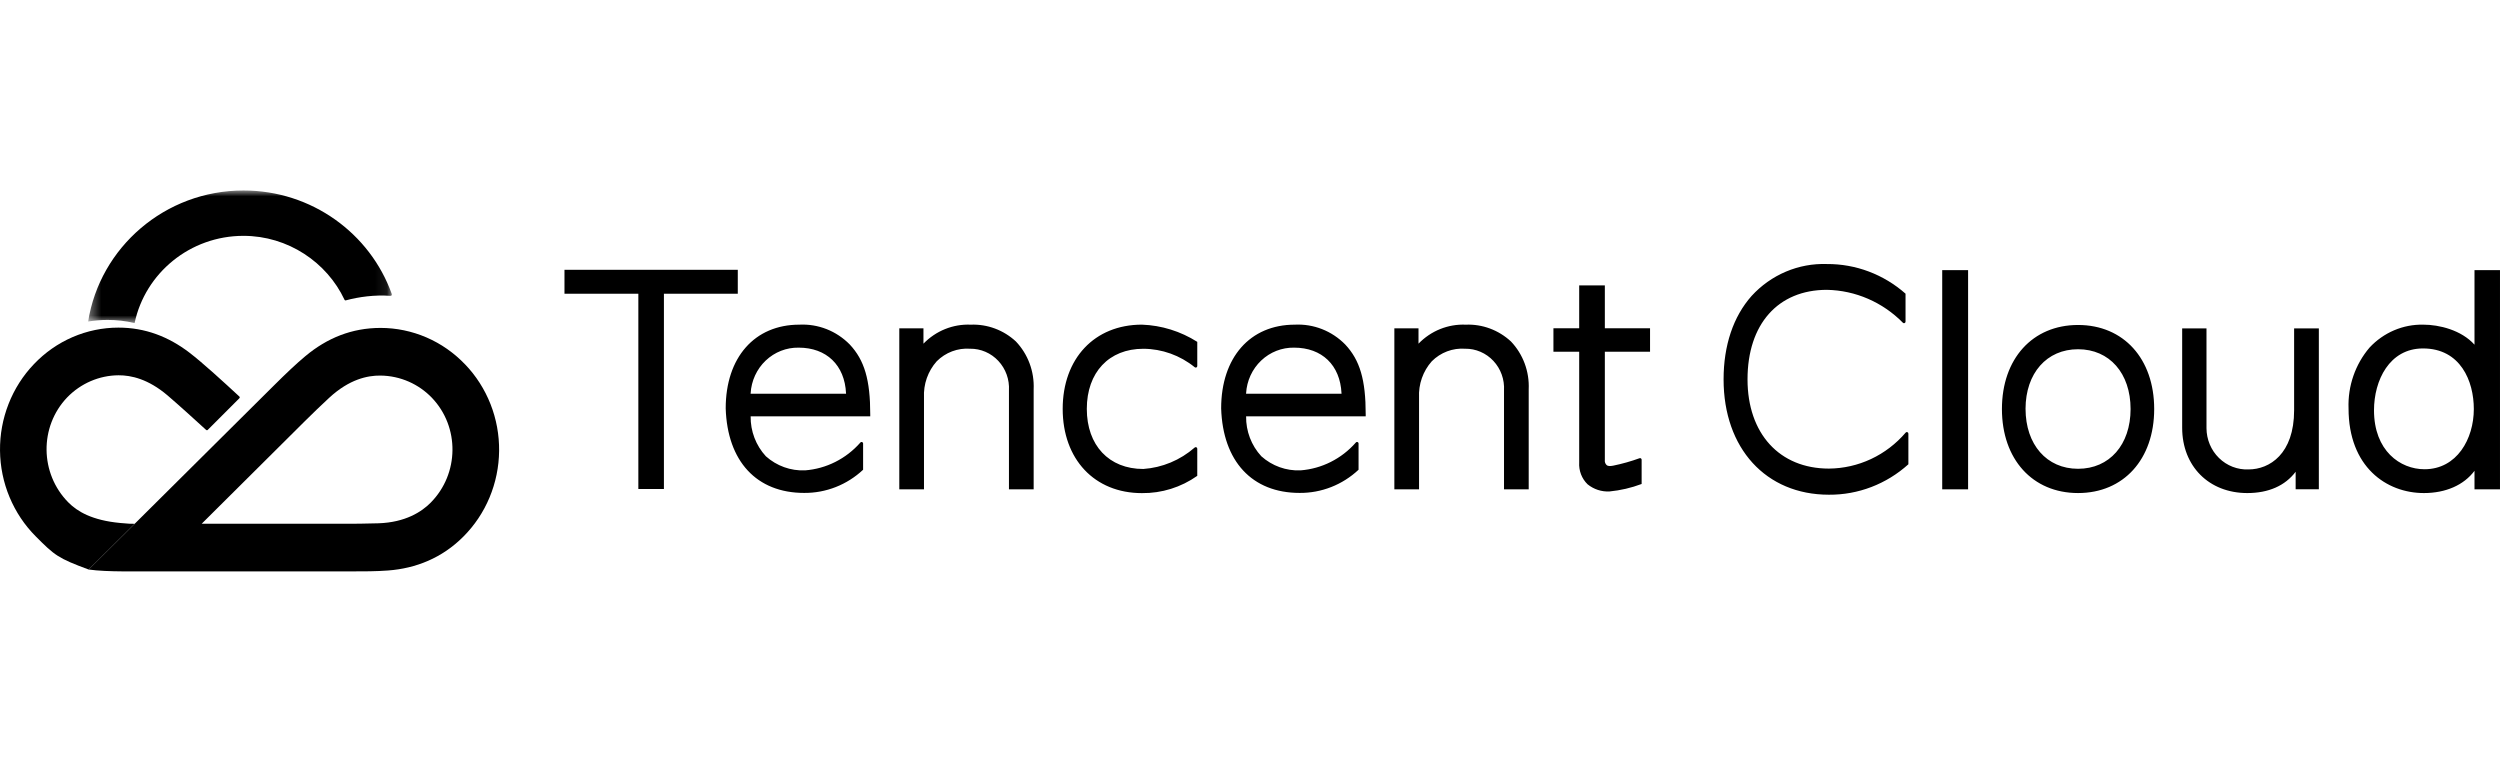 <svg width="210" height="64" viewBox="0 0 210 64" fill="none" xmlns="http://www.w3.org/2000/svg">
<path fill-rule="evenodd" clip-rule="evenodd" d="M36.182 42.22C35.416 42.996 34.049 43.878 31.804 43.956C30.767 43.993 29.555 43.996 29 43.996H16.94L25.589 35.396C26.266 34.723 26.955 34.062 27.654 33.413C29.347 31.851 30.873 31.538 31.951 31.548C33.641 31.563 35.178 32.27 36.277 33.411C38.628 35.869 38.573 39.799 36.183 42.218L36.182 42.22ZM39.071 30.613C38.146 29.642 37.041 28.87 35.821 28.343C34.6 27.817 33.29 27.545 31.966 27.545C29.552 27.545 27.475 28.396 25.659 29.909C24.869 30.569 24.039 31.357 22.995 32.395L7.447 47.84C8.234 47.954 9.318 47.989 10.285 47.996C11.188 47.999 28.459 47.999 29.181 47.999C30.637 47.999 31.583 47.997 32.601 47.921C34.932 47.746 37.136 46.87 38.918 45.08C39.857 44.142 40.606 43.023 41.122 41.787C41.638 40.551 41.911 39.223 41.926 37.879C41.94 36.534 41.696 35.2 41.206 33.953C40.716 32.706 39.991 31.57 39.072 30.611" fill="currentColor"/>
<path fill-rule="evenodd" clip-rule="evenodd" d="M15.919 29.627C14.155 28.274 12.181 27.517 9.944 27.52C8.621 27.52 7.313 27.792 6.094 28.318C4.876 28.845 3.773 29.616 2.85 30.587C1.932 31.546 1.208 32.682 0.72 33.929C0.231 35.176 -0.014 36.51 0.001 37.854C0.015 39.198 0.287 40.526 0.803 41.761C1.318 42.997 2.066 44.117 3.003 45.056C4.589 46.652 4.873 46.89 7.45 47.842L11.313 43.999C10.975 43.999 10.817 43.999 10.103 43.931C7.736 43.709 6.498 42.971 5.733 42.195C3.348 39.775 3.293 35.845 5.639 33.386C6.781 32.204 8.334 31.534 9.957 31.524C11.014 31.519 12.448 31.834 14.07 33.212C14.843 33.87 16.563 35.419 17.316 36.115C17.354 36.15 17.4 36.154 17.445 36.116L20.106 33.454C20.116 33.445 20.124 33.433 20.13 33.42C20.136 33.407 20.139 33.393 20.138 33.379C20.138 33.365 20.135 33.351 20.129 33.338C20.123 33.325 20.114 33.314 20.103 33.305C18.823 32.12 17.011 30.46 15.919 29.627Z" fill="currentColor"/>
<mask id="mask0_2690_7987" style="mask-type:alpha" maskUnits="userSpaceOnUse" x="7" y="16" width="26" height="12">
<path d="M7.404 16H32.915V27.139H7.404V16Z" fill="white"/>
</mask>
<g mask="url(#mask0_2690_7987)">
<path fill-rule="evenodd" clip-rule="evenodd" d="M32.902 24.677C31.087 19.622 26.2 16 20.451 16C13.858 16 8.393 20.78 7.404 27.008C7.935 26.92 8.479 26.874 9.036 26.874C9.808 26.872 10.551 26.961 11.264 27.13L11.305 27.138C12.199 22.934 15.968 19.811 20.451 19.811C24.185 19.811 27.461 22.031 28.937 25.177C28.959 25.227 28.999 25.243 29.04 25.233C30.15 24.932 31.483 24.756 32.769 24.85C32.894 24.859 32.942 24.789 32.902 24.677Z" fill="currentColor"/>
</g>
<path d="M160.304 36.428C160.304 36.401 160.296 36.374 160.282 36.352C160.267 36.329 160.246 36.312 160.221 36.302C160.197 36.292 160.17 36.291 160.144 36.297C160.119 36.303 160.095 36.317 160.078 36.337C159.272 37.28 158.28 38.037 157.168 38.558C156.056 39.079 154.85 39.353 153.627 39.362C149.475 39.362 146.792 36.42 146.792 31.867C146.792 27.228 149.348 24.346 153.463 24.346C155.857 24.393 158.141 25.382 159.842 27.109C159.86 27.129 159.883 27.142 159.909 27.148C159.934 27.153 159.961 27.151 159.985 27.141C160.009 27.131 160.029 27.114 160.044 27.091C160.058 27.069 160.066 27.043 160.065 27.016V24.669C158.23 23.048 155.885 22.164 153.463 22.179C152.283 22.137 151.108 22.355 150.016 22.817C148.925 23.279 147.943 23.975 147.135 24.858C145.594 26.594 144.781 29.017 144.781 31.868C144.781 37.663 148.336 41.556 153.627 41.556C156.084 41.575 158.461 40.664 160.304 38.999V36.428ZM47.416 22.662V24.674H53.621V41.076H55.769V24.674H61.974V22.662H47.416ZM207.858 28.954C206.747 27.72 204.891 27.271 203.555 27.271C202.715 27.253 201.88 27.415 201.103 27.746C200.327 28.077 199.626 28.57 199.045 29.193C197.841 30.603 197.208 32.432 197.278 34.305C197.278 39.218 200.457 41.417 203.607 41.417C205.447 41.417 206.965 40.743 207.858 39.548V41.103H209.999V22.691H207.858L207.858 28.954ZM207.801 34.357C207.801 36.871 206.378 39.416 203.658 39.416C201.615 39.416 199.416 37.866 199.416 34.462C199.416 31.961 200.704 29.269 203.531 29.269C206.683 29.269 207.801 32.01 207.801 34.357ZM163.146 22.691H165.32V41.103H163.146V22.691ZM100.571 37.694C100.571 37.668 100.564 37.642 100.55 37.62C100.537 37.598 100.517 37.581 100.494 37.57C100.471 37.56 100.445 37.556 100.42 37.56C100.395 37.565 100.372 37.576 100.353 37.594C99.14 38.654 97.626 39.285 96.036 39.394C93.154 39.394 91.292 37.413 91.292 34.346C91.292 31.279 93.154 29.297 96.036 29.297C97.604 29.302 99.126 29.848 100.356 30.846C100.374 30.863 100.398 30.874 100.422 30.878C100.447 30.881 100.472 30.878 100.495 30.867C100.518 30.856 100.537 30.839 100.551 30.817C100.564 30.796 100.571 30.77 100.571 30.744V28.716C99.17 27.828 97.567 27.329 95.921 27.27C91.941 27.27 89.266 30.113 89.266 34.346C89.266 38.578 91.941 41.422 95.921 41.422C97.58 41.441 99.204 40.935 100.57 39.971L100.571 37.694ZM72.501 37.259C72.501 37.231 72.493 37.204 72.476 37.181C72.46 37.158 72.438 37.141 72.411 37.132C72.385 37.123 72.357 37.123 72.331 37.132C72.305 37.141 72.282 37.157 72.266 37.18C71.068 38.54 69.406 39.374 67.625 39.511C66.42 39.563 65.242 39.139 64.333 38.327C63.496 37.422 63.036 36.217 63.054 34.97H73.101V34.812C73.101 31.907 72.617 30.259 71.378 28.936C70.824 28.372 70.161 27.933 69.433 27.646C68.704 27.36 67.925 27.232 67.145 27.271C63.387 27.271 60.958 30.029 60.959 34.303C61.096 38.75 63.559 41.405 67.548 41.405C69.379 41.42 71.149 40.725 72.501 39.458V37.259ZM71.07 33.076H63.05L63.053 33.035C63.114 31.986 63.568 31.001 64.319 30.287C65.071 29.573 66.063 29.184 67.087 29.202C69.428 29.202 70.954 30.672 71.067 33.036L71.07 33.076ZM192.706 34.462C192.706 38.13 190.644 39.431 188.877 39.431C188.421 39.451 187.966 39.376 187.539 39.211C187.112 39.045 186.722 38.794 186.393 38.47C186.063 38.147 185.8 37.758 185.62 37.328C185.44 36.898 185.347 36.435 185.345 35.968V27.585H183.302V35.93C183.302 39.161 185.551 41.417 188.773 41.417C190.557 41.417 191.949 40.801 192.834 39.628V41.099H194.783V27.585H192.706V34.462ZM81.541 27.272C80.807 27.24 80.075 27.366 79.391 27.641C78.707 27.916 78.087 28.334 77.57 28.869V27.578H75.541V41.103H77.615V33.396C77.588 32.841 77.668 32.286 77.851 31.763C78.035 31.24 78.318 30.759 78.684 30.349C79.052 29.98 79.492 29.695 79.975 29.513C80.458 29.331 80.973 29.256 81.487 29.293C81.93 29.287 82.37 29.376 82.778 29.552C83.187 29.728 83.556 29.989 83.862 30.318C84.169 30.647 84.406 31.037 84.559 31.463C84.712 31.89 84.778 32.345 84.752 32.798V41.103H86.827V32.698C86.859 31.96 86.744 31.223 86.487 30.532C86.231 29.841 85.838 29.212 85.335 28.683C84.299 27.722 82.937 27.216 81.541 27.272ZM114.119 37.259C114.12 37.231 114.111 37.204 114.095 37.181C114.079 37.158 114.056 37.141 114.03 37.132C114.004 37.123 113.976 37.123 113.95 37.132C113.923 37.141 113.901 37.157 113.884 37.18C112.687 38.54 111.025 39.374 109.244 39.511C108.039 39.563 106.861 39.139 105.952 38.327C105.114 37.422 104.655 36.217 104.673 34.97H114.719V34.812C114.719 31.907 114.237 30.259 112.997 28.936C112.443 28.372 111.78 27.933 111.051 27.646C110.323 27.36 109.543 27.232 108.764 27.271C105.006 27.271 102.577 30.029 102.577 34.303C102.714 38.75 105.178 41.405 109.167 41.405C110.998 41.42 112.767 40.725 114.119 39.458V37.259ZM112.689 33.076H104.669L104.672 33.035C104.733 31.986 105.186 31.001 105.938 30.287C106.69 29.573 107.681 29.184 108.706 29.202C111.048 29.202 112.573 30.672 112.687 33.036L112.689 33.076ZM123.126 27.272C122.392 27.24 121.66 27.366 120.976 27.64C120.292 27.915 119.672 28.334 119.154 28.869V27.578H117.126V41.103H119.2V33.396C119.173 32.841 119.253 32.286 119.437 31.763C119.62 31.24 119.903 30.759 120.269 30.349C120.637 29.98 121.077 29.695 121.56 29.513C122.043 29.331 122.558 29.256 123.071 29.293C123.515 29.287 123.954 29.375 124.363 29.552C124.772 29.728 125.141 29.989 125.447 30.318C125.754 30.646 125.991 31.036 126.144 31.463C126.297 31.89 126.363 32.344 126.337 32.798V41.103H128.411V32.698C128.444 31.96 128.329 31.223 128.072 30.532C127.815 29.841 127.423 29.212 126.919 28.683C125.883 27.723 124.522 27.216 123.126 27.272ZM135.195 41.283C136.118 41.193 137.026 40.982 137.897 40.654V38.617C137.897 38.595 137.892 38.574 137.882 38.555C137.873 38.536 137.859 38.52 137.842 38.507C137.825 38.495 137.805 38.487 137.785 38.484C137.764 38.481 137.743 38.483 137.723 38.49C136.998 38.754 136.255 38.963 135.499 39.117C135.283 39.152 135.092 39.183 134.949 39.059C134.894 39.004 134.852 38.937 134.828 38.862C134.803 38.787 134.796 38.707 134.807 38.629V29.543H138.604V27.575H134.807V23.971H132.652V27.575H130.488V29.543H132.652V38.842C132.631 39.183 132.683 39.525 132.805 39.843C132.927 40.161 133.116 40.448 133.358 40.682C133.879 41.103 134.532 41.317 135.195 41.282L135.195 41.283ZM174.557 27.298C170.732 27.298 168.162 30.135 168.162 34.357C168.162 38.579 170.732 41.416 174.557 41.416C178.383 41.416 180.952 38.579 180.952 34.357C180.952 30.135 178.383 27.298 174.557 27.298ZM170.146 34.343L170.145 34.338C170.153 31.346 171.925 29.336 174.557 29.336C177.196 29.336 178.968 31.354 178.969 34.357C178.968 37.359 177.195 39.378 174.557 39.378C171.92 39.378 170.149 37.343 170.146 34.343Z" fill="currentColor"/>
</svg>

